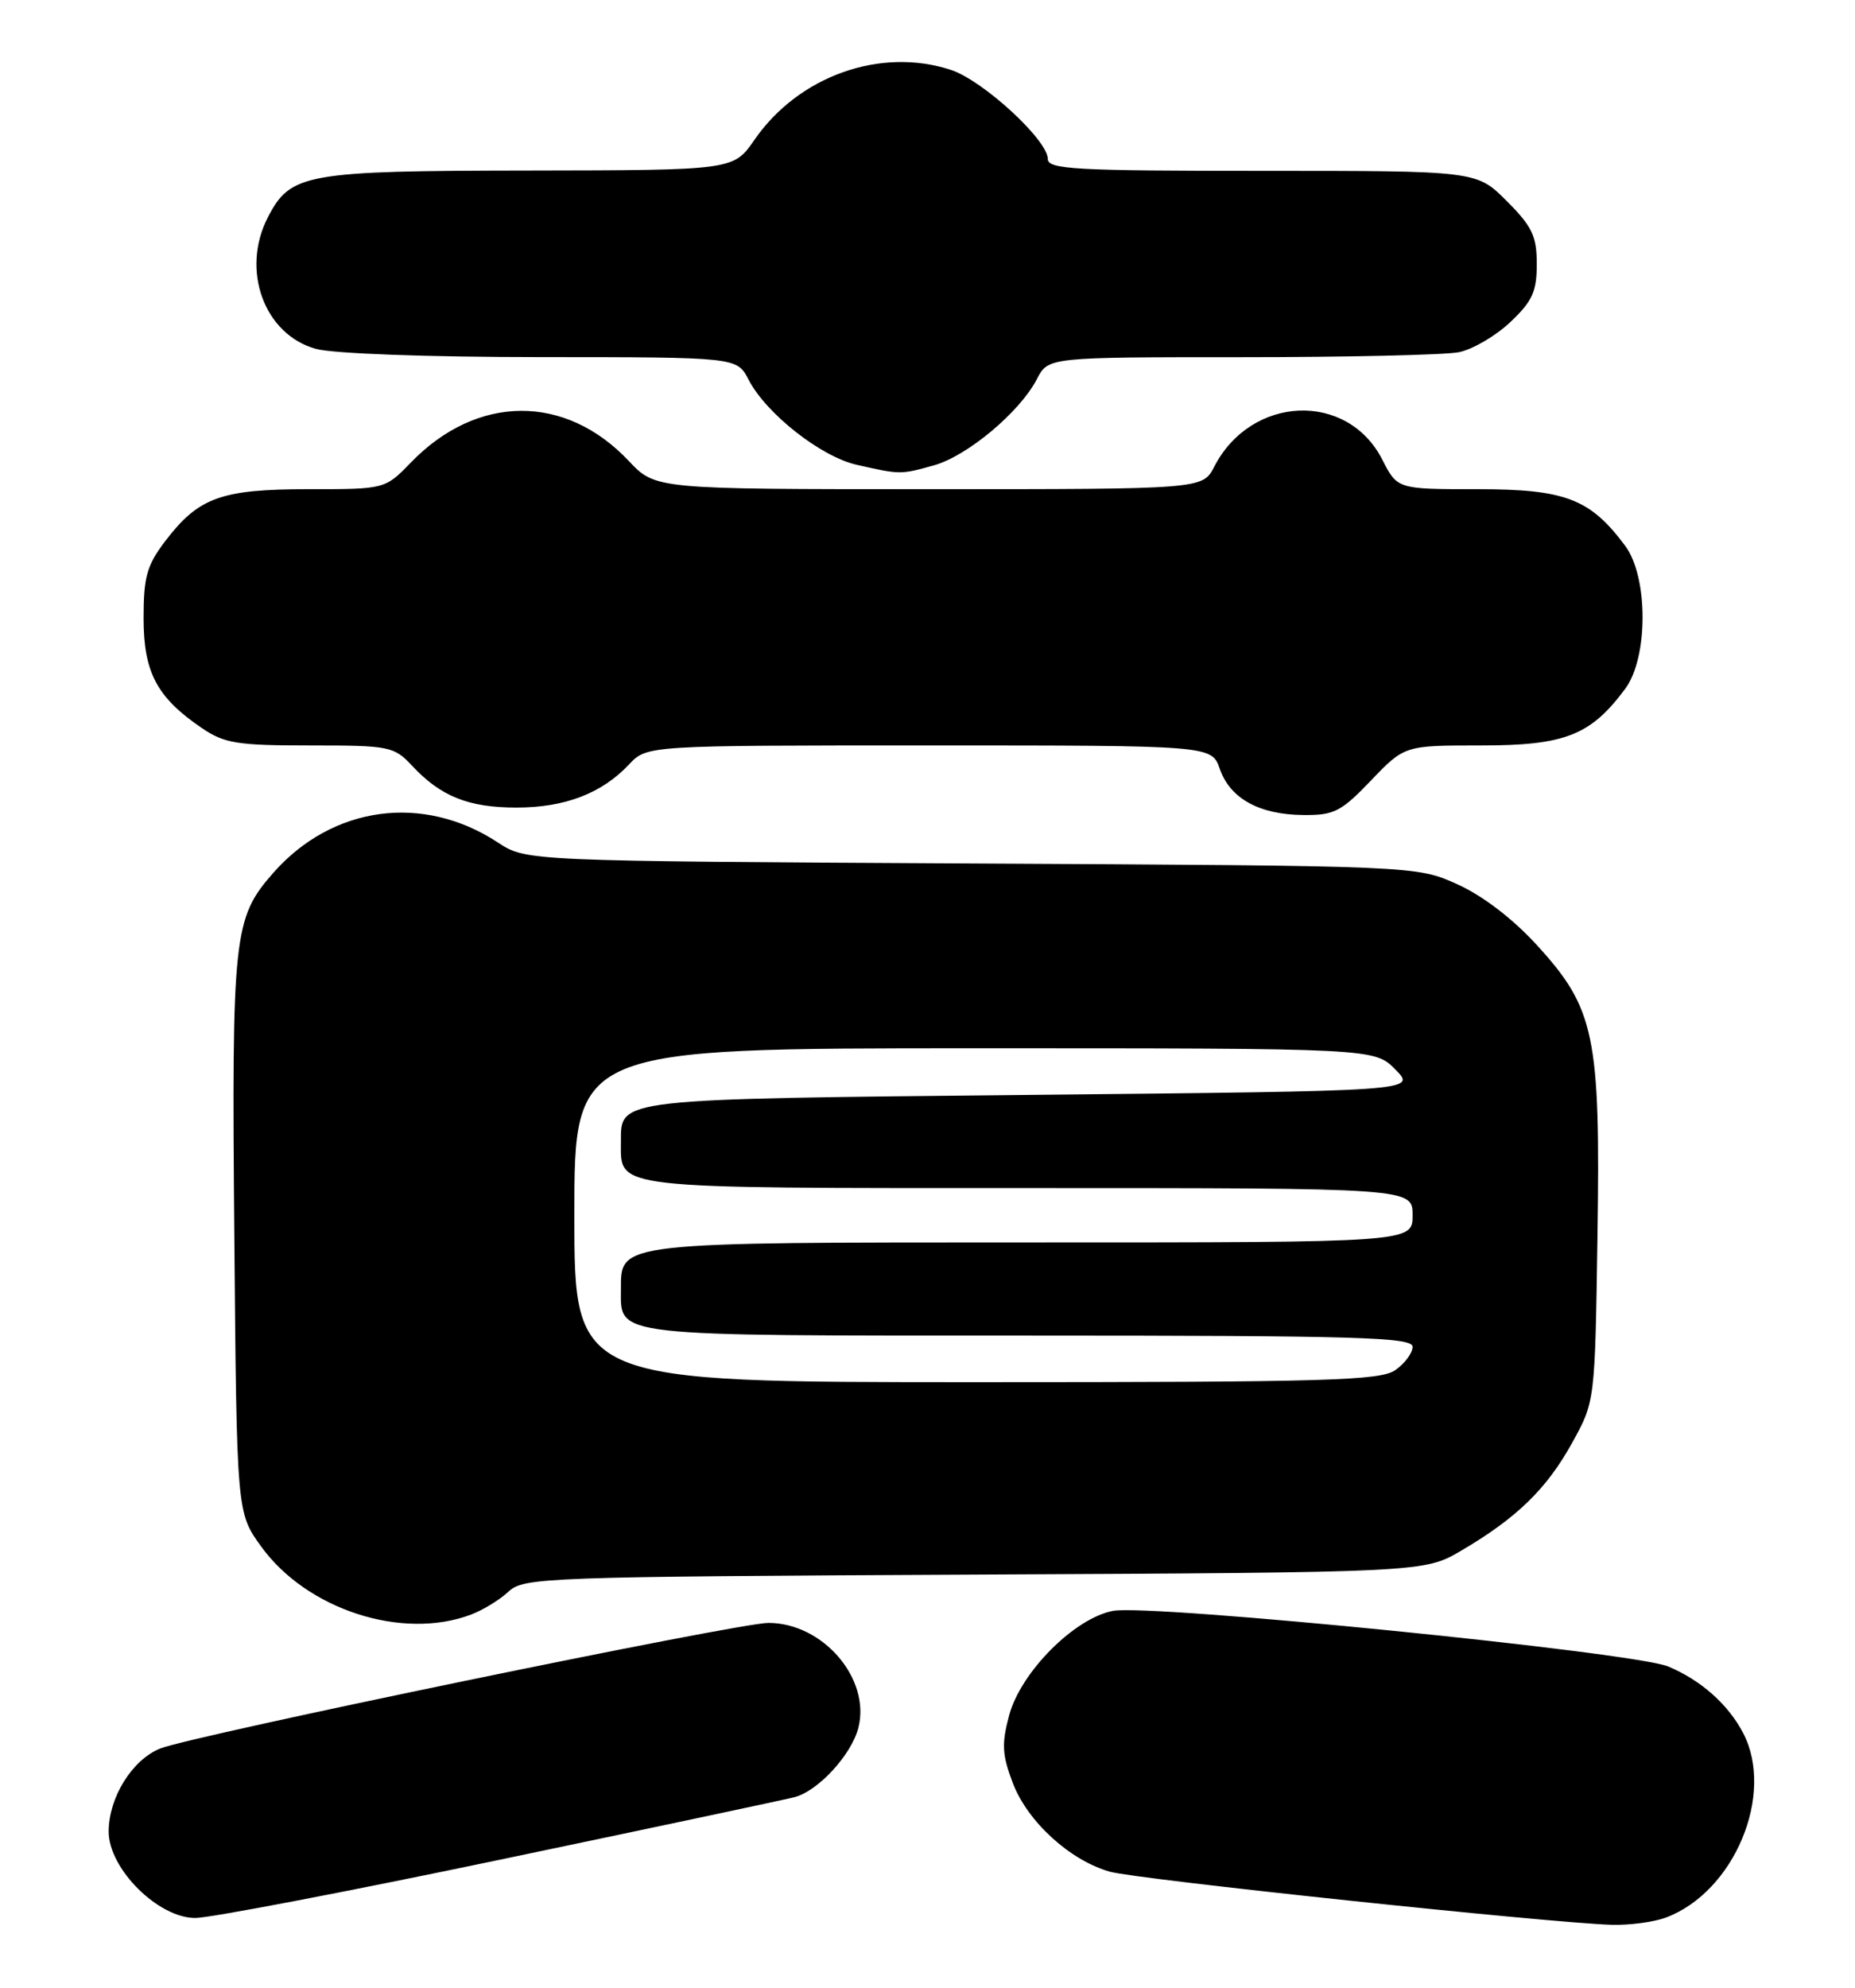 <?xml version="1.0" encoding="UTF-8" standalone="no"?>
<!DOCTYPE svg PUBLIC "-//W3C//DTD SVG 1.1//EN" "http://www.w3.org/Graphics/SVG/1.1/DTD/svg11.dtd" >
<svg xmlns="http://www.w3.org/2000/svg" xmlns:xlink="http://www.w3.org/1999/xlink" version="1.1" viewBox="0 0 239 256">
 <g >
 <path fill="currentColor"
d=" M 214.68 246.93 C 223.46 243.61 228.69 231.08 224.60 223.20 C 222.67 219.50 219.16 216.38 214.93 214.61 C 210.51 212.77 148.28 206.54 143.40 207.45 C 138.43 208.39 131.51 215.34 130.02 220.90 C 129.03 224.58 129.11 226.00 130.50 229.64 C 132.40 234.61 137.86 239.59 143.00 241.04 C 146.46 242.02 199.61 247.64 207.68 247.88 C 209.99 247.94 213.14 247.52 214.68 246.93 Z  M 64.10 239.56 C 83.65 235.47 100.86 231.82 102.33 231.45 C 105.38 230.69 109.72 225.98 110.60 222.48 C 112.18 216.16 106.02 209.00 99.00 209.00 C 95.09 209.00 24.72 223.53 20.63 225.18 C 17.01 226.64 14.01 231.49 14.00 235.87 C 14.00 240.65 20.36 247.00 25.16 247.00 C 27.02 247.00 44.55 243.65 64.10 239.56 Z  M 60.68 207.93 C 62.23 207.35 64.41 206.01 65.53 204.96 C 67.47 203.15 70.15 203.05 125.53 202.78 C 183.50 202.50 183.50 202.50 188.29 199.68 C 195.41 195.50 199.27 191.75 202.55 185.82 C 205.50 180.50 205.50 180.50 205.82 159.25 C 206.21 133.37 205.49 129.88 198.01 121.71 C 194.94 118.34 191.03 115.35 187.77 113.88 C 182.50 111.50 182.50 111.50 125.15 111.20 C 67.80 110.89 67.80 110.89 64.15 108.50 C 54.52 102.17 42.81 103.76 35.19 112.43 C 30.08 118.26 29.85 120.35 30.19 159.15 C 30.50 194.81 30.50 194.81 33.64 199.15 C 39.50 207.28 51.84 211.28 60.68 207.93 Z  M 176.65 100.50 C 180.97 96.00 180.97 96.00 190.84 96.00 C 201.65 96.00 204.95 94.70 209.41 88.68 C 212.37 84.67 212.37 74.33 209.41 70.32 C 204.89 64.23 201.69 63.00 190.37 63.00 C 180.04 63.00 180.04 63.00 178.10 59.20 C 173.60 50.37 161.21 50.88 156.45 60.09 C 154.95 63.00 154.95 63.00 119.69 63.00 C 84.44 63.00 84.44 63.00 81.01 59.36 C 72.83 50.69 61.47 50.77 52.96 59.54 C 49.61 63.00 49.61 63.00 39.75 63.00 C 28.48 63.00 25.59 64.05 21.30 69.67 C 18.92 72.79 18.50 74.29 18.50 79.60 C 18.50 86.59 20.20 89.81 25.99 93.75 C 28.91 95.74 30.55 96.00 39.97 96.00 C 50.18 96.00 50.76 96.12 53.08 98.60 C 56.78 102.57 60.36 104.00 66.55 104.00 C 72.78 104.00 77.55 102.17 81.05 98.44 C 83.35 96.00 83.35 96.00 119.73 96.00 C 156.10 96.00 156.10 96.00 157.16 99.02 C 158.49 102.84 162.25 104.91 167.92 104.96 C 171.88 105.00 172.80 104.53 176.65 100.50 Z  M 120.32 59.93 C 124.63 58.73 131.39 53.07 133.59 48.83 C 135.05 46.00 135.05 46.00 159.90 46.00 C 173.57 46.00 186.19 45.71 187.95 45.36 C 189.71 45.01 192.70 43.27 194.58 41.49 C 197.43 38.80 198.00 37.56 198.00 34.01 C 198.00 30.41 197.41 29.17 194.12 25.88 C 190.24 22.00 190.24 22.00 162.62 22.00 C 138.52 22.00 135.00 21.81 135.00 20.47 C 135.00 18.04 126.67 10.38 122.54 9.01 C 113.48 6.02 102.90 9.77 97.21 18.00 C 94.50 21.92 94.50 21.92 68.20 21.96 C 39.30 22.00 37.43 22.34 34.52 27.97 C 31.00 34.77 34.03 43.08 40.70 44.93 C 42.90 45.54 55.11 45.99 69.72 45.99 C 94.95 46.00 94.95 46.00 96.45 48.90 C 98.71 53.27 105.77 58.82 110.39 59.86 C 116.01 61.13 116.01 61.13 120.32 59.93 Z  M 74.00 156.50 C 74.00 135.00 74.00 135.00 125.55 135.00 C 177.09 135.00 177.09 135.00 179.80 137.75 C 182.50 140.50 182.50 140.50 132.90 141.00 C 79.10 141.54 80.00 141.44 80.00 147.05 C 80.00 153.19 78.32 153.00 132.57 153.00 C 182.00 153.00 182.00 153.00 182.00 156.50 C 182.00 160.00 182.00 160.00 133.22 160.00 C 79.46 160.00 80.00 159.94 80.00 165.99 C 80.00 172.20 78.25 172.00 132.57 172.00 C 174.98 172.00 182.00 172.21 182.00 173.44 C 182.00 174.24 181.00 175.59 179.78 176.44 C 177.84 177.80 171.02 178.00 125.78 178.00 C 74.00 178.00 74.00 178.00 74.00 156.50 Z "/>
</g>
</svg>
